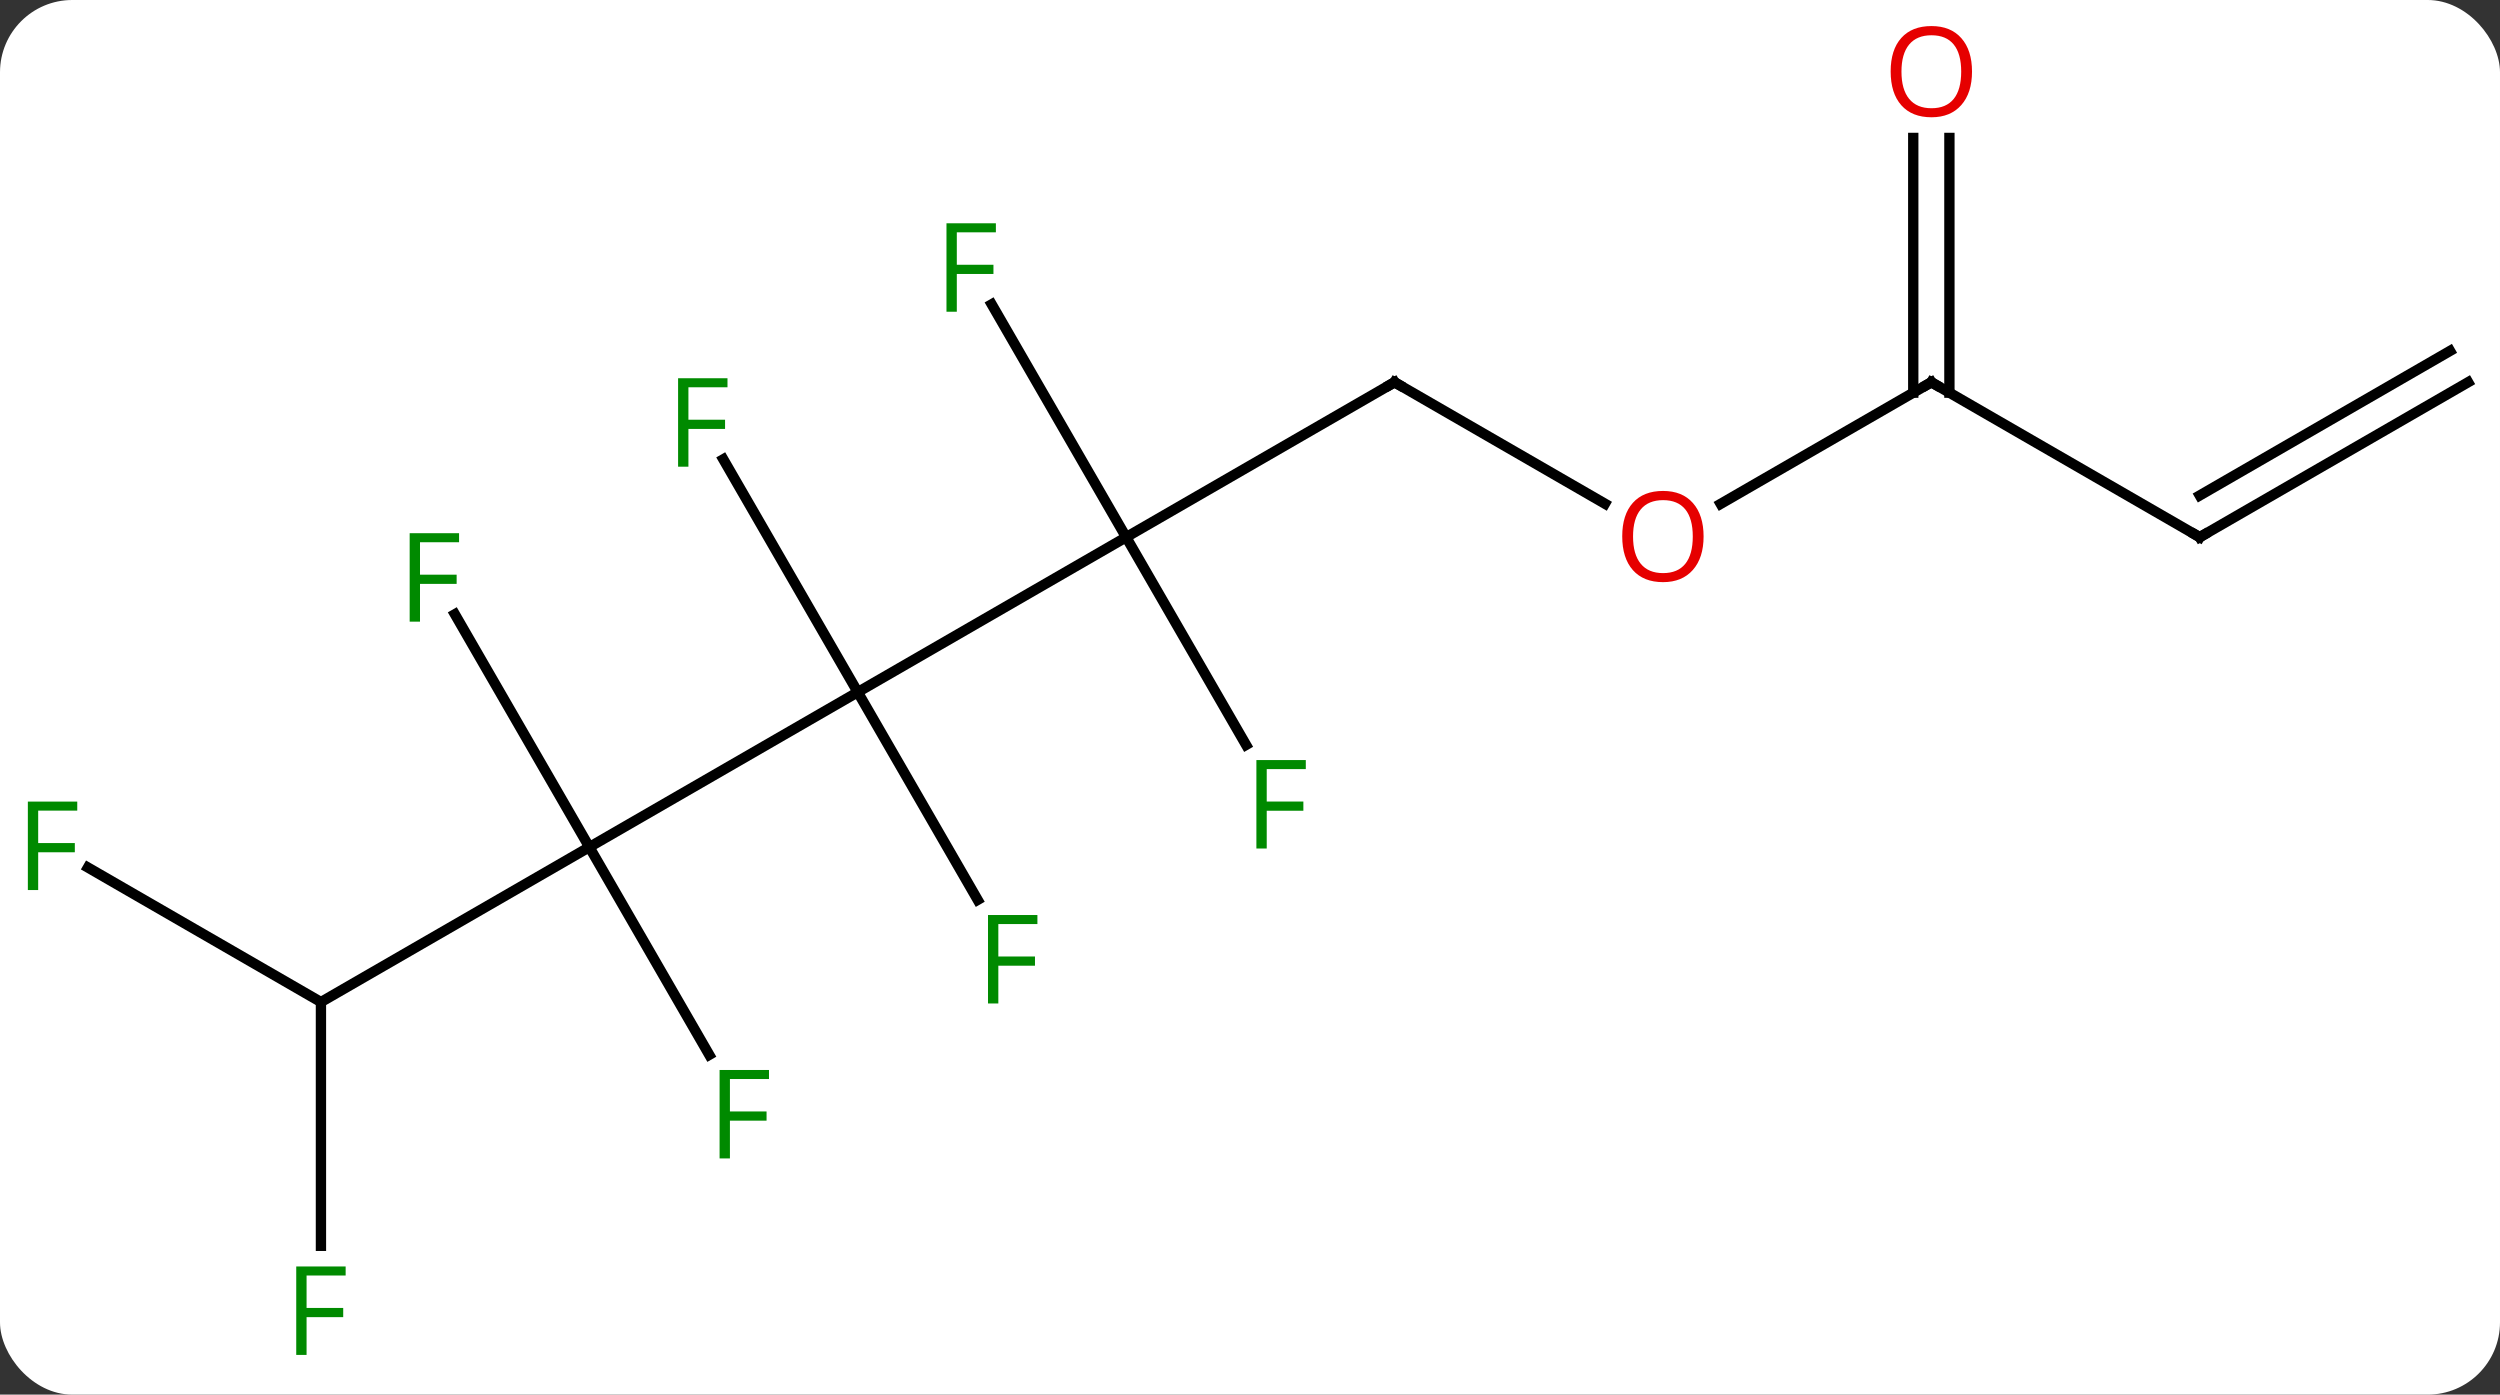 <svg width="242" viewBox="0 0 242 135" style="fill-opacity:1; color-rendering:auto; color-interpolation:auto; text-rendering:auto; stroke:black; stroke-linecap:square; stroke-miterlimit:10; shape-rendering:auto; stroke-opacity:1; fill:black; stroke-dasharray:none; font-weight:normal; stroke-width:1; font-family:'Open Sans'; font-style:normal; stroke-linejoin:miter; font-size:12; stroke-dashoffset:0; image-rendering:auto;" height="135" class="cas-substance-image" xmlns:xlink="http://www.w3.org/1999/xlink" xmlns="http://www.w3.org/2000/svg"><rect x="0" y="0" width="242" height="135" fill="#333333" stroke="none"/><svg class="cas-substance-single-component"><rect y="0" x="0" width="242" stroke="none" ry="7" rx="7" height="135" fill="white" class="cas-substance-group"/><svg y="0" x="0" width="242" viewBox="0 0 242 135" style="fill:black;" height="135" class="cas-substance-single-component-image"><svg><g><g transform="translate(122,67)" style="text-rendering:geometricPrecision; color-rendering:optimizeQuality; color-interpolation:linearRGB; stroke-linecap:butt; image-rendering:optimizeQuality;"><line y2="15" y1="0" x2="-64.953" x1="-38.97" style="fill:none;"/><line y2="-15" y1="0" x2="-12.99" x1="-38.97" style="fill:none;"/><line y2="20.107" y1="0" x2="-27.361" x1="-38.97" style="fill:none;"/><line y2="-22.541" y1="0" x2="-51.984" x1="-38.97" style="fill:none;"/><line y2="30" y1="15" x2="-90.933" x1="-64.953" style="fill:none;"/><line y2="35.107" y1="15" x2="-53.344" x1="-64.953" style="fill:none;"/><line y2="-7.541" y1="15" x2="-77.968" x1="-64.953" style="fill:none;"/><line y2="-30" y1="-15" x2="12.99" x1="-12.99" style="fill:none;"/><line y2="5.107" y1="-15" x2="-1.381" x1="-12.99" style="fill:none;"/><line y2="-37.541" y1="-15" x2="-26.005" x1="-12.99" style="fill:none;"/><line y2="16.977" y1="30" x2="-113.488" x1="-90.933" style="fill:none;"/><line y2="53.594" y1="30" x2="-90.933" x1="-90.933" style="fill:none;"/><line y2="-18.241" y1="-30" x2="33.356" x1="12.99" style="fill:none;"/><line y2="-30" y1="-18.226" x2="64.953" x1="44.558" style="fill:none;"/><line y2="-15" y1="-30" x2="90.933" x1="64.953" style="fill:none;"/><line y2="-53.648" y1="-28.99" x2="66.703" x1="66.703" style="fill:none;"/><line y2="-53.648" y1="-28.99" x2="63.203" x1="63.203" style="fill:none;"/><line y2="-30" y1="-15" x2="116.913" x1="90.933" style="fill:none;"/><line y2="-33.031" y1="-19.041" x2="115.163" x1="90.933" style="fill:none;"/></g><g transform="translate(122,67)" style="fill:rgb(0,138,0); text-rendering:geometricPrecision; color-rendering:optimizeQuality; image-rendering:optimizeQuality; font-family:'Open Sans'; stroke:rgb(0,138,0); color-interpolation:linearRGB;"><path style="stroke:none;" d="M-25.361 30.136 L-26.361 30.136 L-26.361 21.574 L-21.579 21.574 L-21.579 22.449 L-25.361 22.449 L-25.361 25.589 L-21.814 25.589 L-21.814 26.48 L-25.361 26.48 L-25.361 30.136 Z"/><path style="stroke:none;" d="M-55.361 -21.824 L-56.361 -21.824 L-56.361 -30.386 L-51.579 -30.386 L-51.579 -29.511 L-55.361 -29.511 L-55.361 -26.371 L-51.814 -26.371 L-51.814 -25.48 L-55.361 -25.48 L-55.361 -21.824 Z"/><path style="stroke:none;" d="M-51.344 45.136 L-52.344 45.136 L-52.344 36.574 L-47.562 36.574 L-47.562 37.449 L-51.344 37.449 L-51.344 40.589 L-47.797 40.589 L-47.797 41.48 L-51.344 41.48 L-51.344 45.136 Z"/><path style="stroke:none;" d="M-81.344 -6.824 L-82.344 -6.824 L-82.344 -15.386 L-77.562 -15.386 L-77.562 -14.511 L-81.344 -14.511 L-81.344 -11.371 L-77.797 -11.371 L-77.797 -10.48 L-81.344 -10.48 L-81.344 -6.824 Z"/></g><g transform="translate(122,67)" style="stroke-linecap:butt; text-rendering:geometricPrecision; color-rendering:optimizeQuality; image-rendering:optimizeQuality; font-family:'Open Sans'; color-interpolation:linearRGB; stroke-miterlimit:5;"><path style="fill:none;" d="M12.557 -29.75 L12.99 -30 L13.423 -29.75"/><path style="fill:rgb(0,138,0); stroke:none;" d="M0.619 15.136 L-0.381 15.136 L-0.381 6.574 L4.401 6.574 L4.401 7.449 L0.619 7.449 L0.619 10.589 L4.166 10.589 L4.166 11.48 L0.619 11.48 L0.619 15.136 Z"/><path style="fill:rgb(0,138,0); stroke:none;" d="M-29.381 -36.824 L-30.381 -36.824 L-30.381 -45.386 L-25.599 -45.386 L-25.599 -44.511 L-29.381 -44.511 L-29.381 -41.371 L-25.834 -41.371 L-25.834 -40.48 L-29.381 -40.48 L-29.381 -36.824 Z"/><path style="fill:rgb(0,138,0); stroke:none;" d="M-118.304 19.156 L-119.304 19.156 L-119.304 10.594 L-114.522 10.594 L-114.522 11.469 L-118.304 11.469 L-118.304 14.609 L-114.757 14.609 L-114.757 15.5 L-118.304 15.5 L-118.304 19.156 Z"/><path style="fill:rgb(0,138,0); stroke:none;" d="M-92.324 64.156 L-93.324 64.156 L-93.324 55.594 L-88.542 55.594 L-88.542 56.469 L-92.324 56.469 L-92.324 59.609 L-88.777 59.609 L-88.777 60.5 L-92.324 60.5 L-92.324 64.156 Z"/><path style="fill:rgb(230,0,0); stroke:none;" d="M42.907 -15.07 Q42.907 -13.008 41.868 -11.828 Q40.829 -10.648 38.986 -10.648 Q37.095 -10.648 36.064 -11.812 Q35.032 -12.977 35.032 -15.086 Q35.032 -17.18 36.064 -18.328 Q37.095 -19.477 38.986 -19.477 Q40.845 -19.477 41.876 -18.305 Q42.907 -17.133 42.907 -15.07 ZM36.079 -15.07 Q36.079 -13.336 36.822 -12.43 Q37.564 -11.523 38.986 -11.523 Q40.407 -11.523 41.134 -12.422 Q41.861 -13.32 41.861 -15.07 Q41.861 -16.805 41.134 -17.695 Q40.407 -18.586 38.986 -18.586 Q37.564 -18.586 36.822 -17.688 Q36.079 -16.789 36.079 -15.07 Z"/><path style="fill:none;" d="M64.52 -29.75 L64.953 -30 L65.386 -29.75"/><path style="fill:none;" d="M90.5 -15.25 L90.933 -15 L91.366 -15.25"/><path style="fill:rgb(230,0,0); stroke:none;" d="M68.891 -60.07 Q68.891 -58.008 67.851 -56.828 Q66.812 -55.648 64.969 -55.648 Q63.078 -55.648 62.047 -56.812 Q61.016 -57.977 61.016 -60.086 Q61.016 -62.18 62.047 -63.328 Q63.078 -64.477 64.969 -64.477 Q66.828 -64.477 67.859 -63.305 Q68.891 -62.133 68.891 -60.07 ZM62.062 -60.07 Q62.062 -58.336 62.805 -57.43 Q63.547 -56.523 64.969 -56.523 Q66.391 -56.523 67.117 -57.422 Q67.844 -58.32 67.844 -60.07 Q67.844 -61.805 67.117 -62.695 Q66.391 -63.586 64.969 -63.586 Q63.547 -63.586 62.805 -62.688 Q62.062 -61.789 62.062 -60.07 Z"/></g></g></svg></svg></svg></svg>